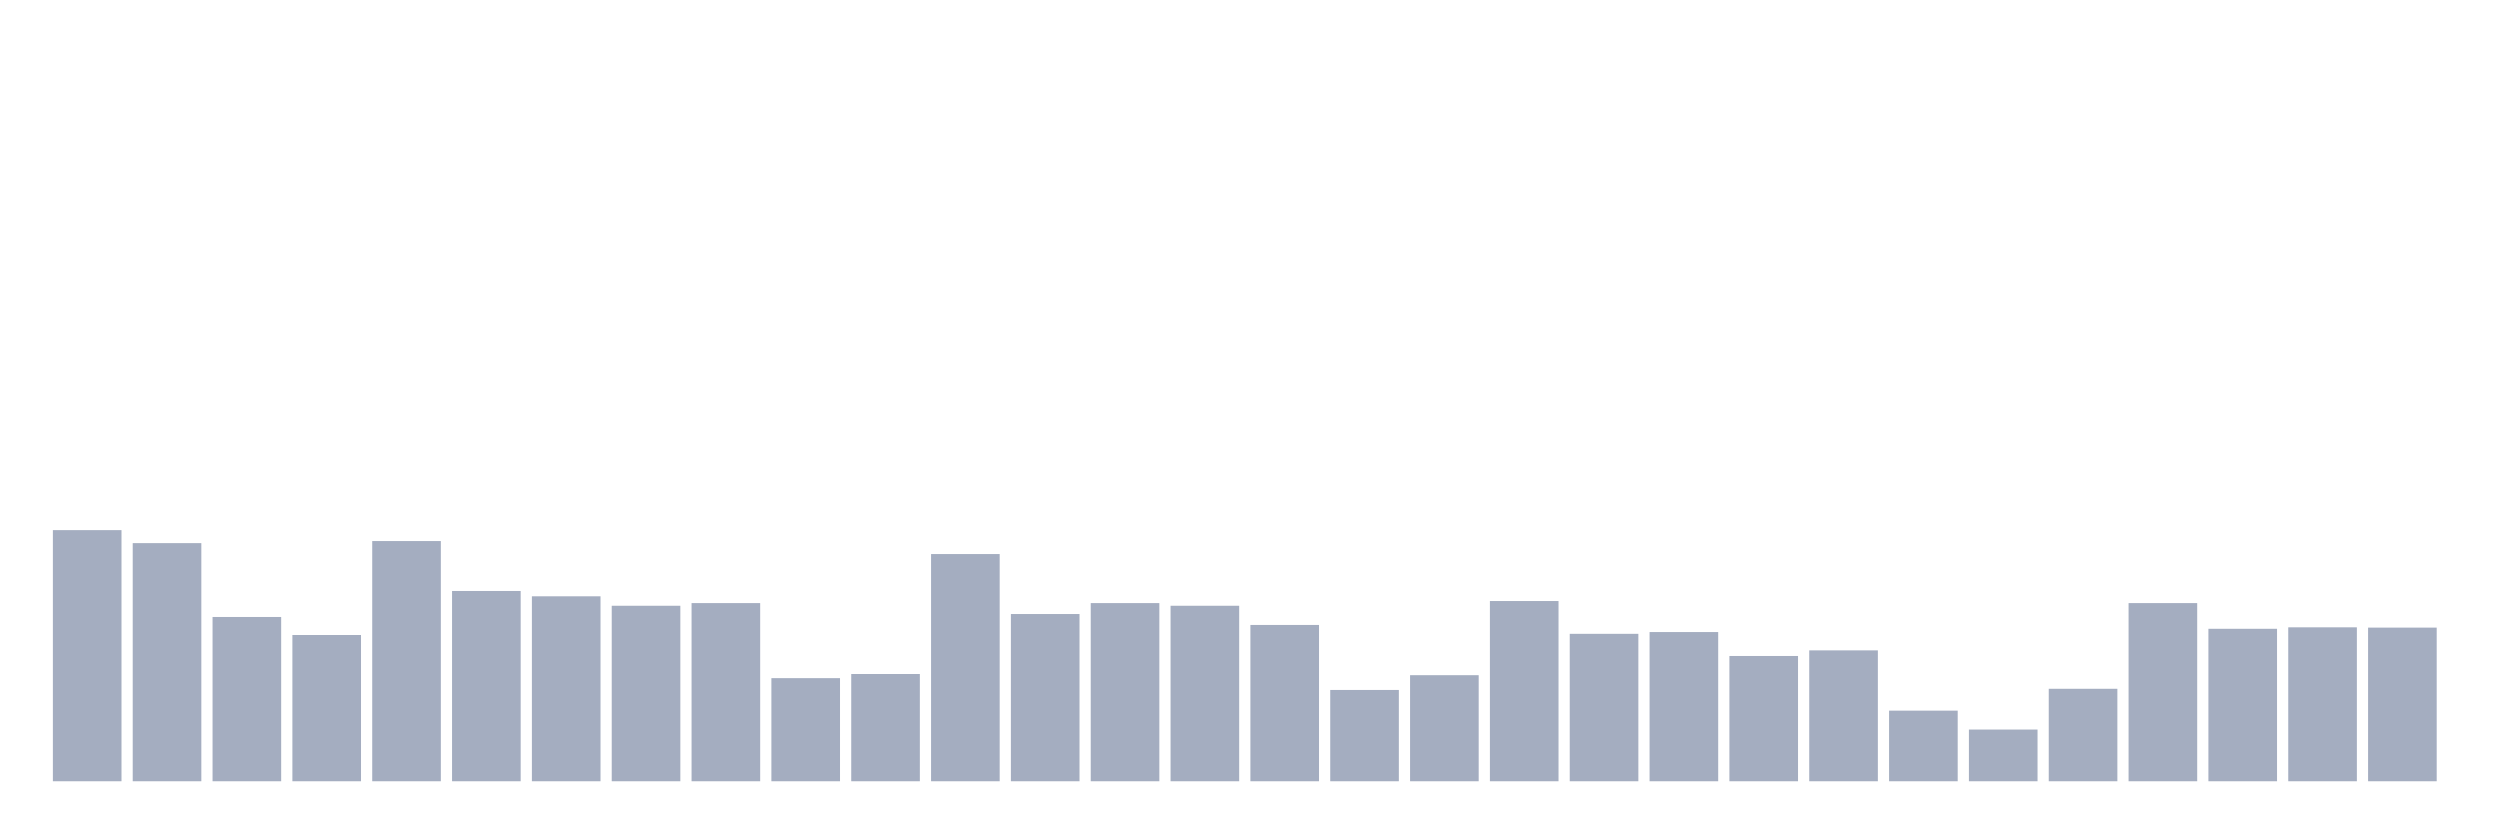 <svg xmlns="http://www.w3.org/2000/svg" viewBox="0 0 480 160"><g transform="translate(10,10)"><rect class="bar" x="0.153" width="13.175" y="91.783" height="48.217" fill="rgb(164,173,192)"></rect><rect class="bar" x="15.482" width="13.175" y="94.279" height="45.721" fill="rgb(164,173,192)"></rect><rect class="bar" x="30.81" width="13.175" y="108.46" height="31.54" fill="rgb(164,173,192)"></rect><rect class="bar" x="46.138" width="13.175" y="111.921" height="28.079" fill="rgb(164,173,192)"></rect><rect class="bar" x="61.466" width="13.175" y="93.882" height="46.118" fill="rgb(164,173,192)"></rect><rect class="bar" x="76.794" width="13.175" y="103.468" height="36.532" fill="rgb(164,173,192)"></rect><rect class="bar" x="92.123" width="13.175" y="104.489" height="35.511" fill="rgb(164,173,192)"></rect><rect class="bar" x="107.451" width="13.175" y="106.305" height="33.695" fill="rgb(164,173,192)"></rect><rect class="bar" x="122.779" width="13.175" y="105.794" height="34.206" fill="rgb(164,173,192)"></rect><rect class="bar" x="138.107" width="13.175" y="120.203" height="19.797" fill="rgb(164,173,192)"></rect><rect class="bar" x="153.436" width="13.175" y="119.408" height="20.592" fill="rgb(164,173,192)"></rect><rect class="bar" x="168.764" width="13.175" y="96.378" height="43.622" fill="rgb(164,173,192)"></rect><rect class="bar" x="184.092" width="13.175" y="107.893" height="32.107" fill="rgb(164,173,192)"></rect><rect class="bar" x="199.42" width="13.175" y="105.794" height="34.206" fill="rgb(164,173,192)"></rect><rect class="bar" x="214.748" width="13.175" y="106.305" height="33.695" fill="rgb(164,173,192)"></rect><rect class="bar" x="230.077" width="13.175" y="109.992" height="30.008" fill="rgb(164,173,192)"></rect><rect class="bar" x="245.405" width="13.175" y="122.472" height="17.528" fill="rgb(164,173,192)"></rect><rect class="bar" x="260.733" width="13.175" y="119.635" height="20.365" fill="rgb(164,173,192)"></rect><rect class="bar" x="276.061" width="13.175" y="105.397" height="34.603" fill="rgb(164,173,192)"></rect><rect class="bar" x="291.39" width="13.175" y="111.694" height="28.306" fill="rgb(164,173,192)"></rect><rect class="bar" x="306.718" width="13.175" y="111.353" height="28.647" fill="rgb(164,173,192)"></rect><rect class="bar" x="322.046" width="13.175" y="115.948" height="24.052" fill="rgb(164,173,192)"></rect><rect class="bar" x="337.374" width="13.175" y="114.87" height="25.13" fill="rgb(164,173,192)"></rect><rect class="bar" x="352.702" width="13.175" y="126.442" height="13.558" fill="rgb(164,173,192)"></rect><rect class="bar" x="368.031" width="13.175" y="130.073" height="9.927" fill="rgb(164,173,192)"></rect><rect class="bar" x="383.359" width="13.175" y="122.245" height="17.755" fill="rgb(164,173,192)"></rect><rect class="bar" x="398.687" width="13.175" y="105.794" height="34.206" fill="rgb(164,173,192)"></rect><rect class="bar" x="414.015" width="13.175" y="110.729" height="29.271" fill="rgb(164,173,192)"></rect><rect class="bar" x="429.344" width="13.175" y="110.446" height="29.554" fill="rgb(164,173,192)"></rect><rect class="bar" x="444.672" width="13.175" y="110.502" height="29.498" fill="rgb(164,173,192)"></rect></g></svg>